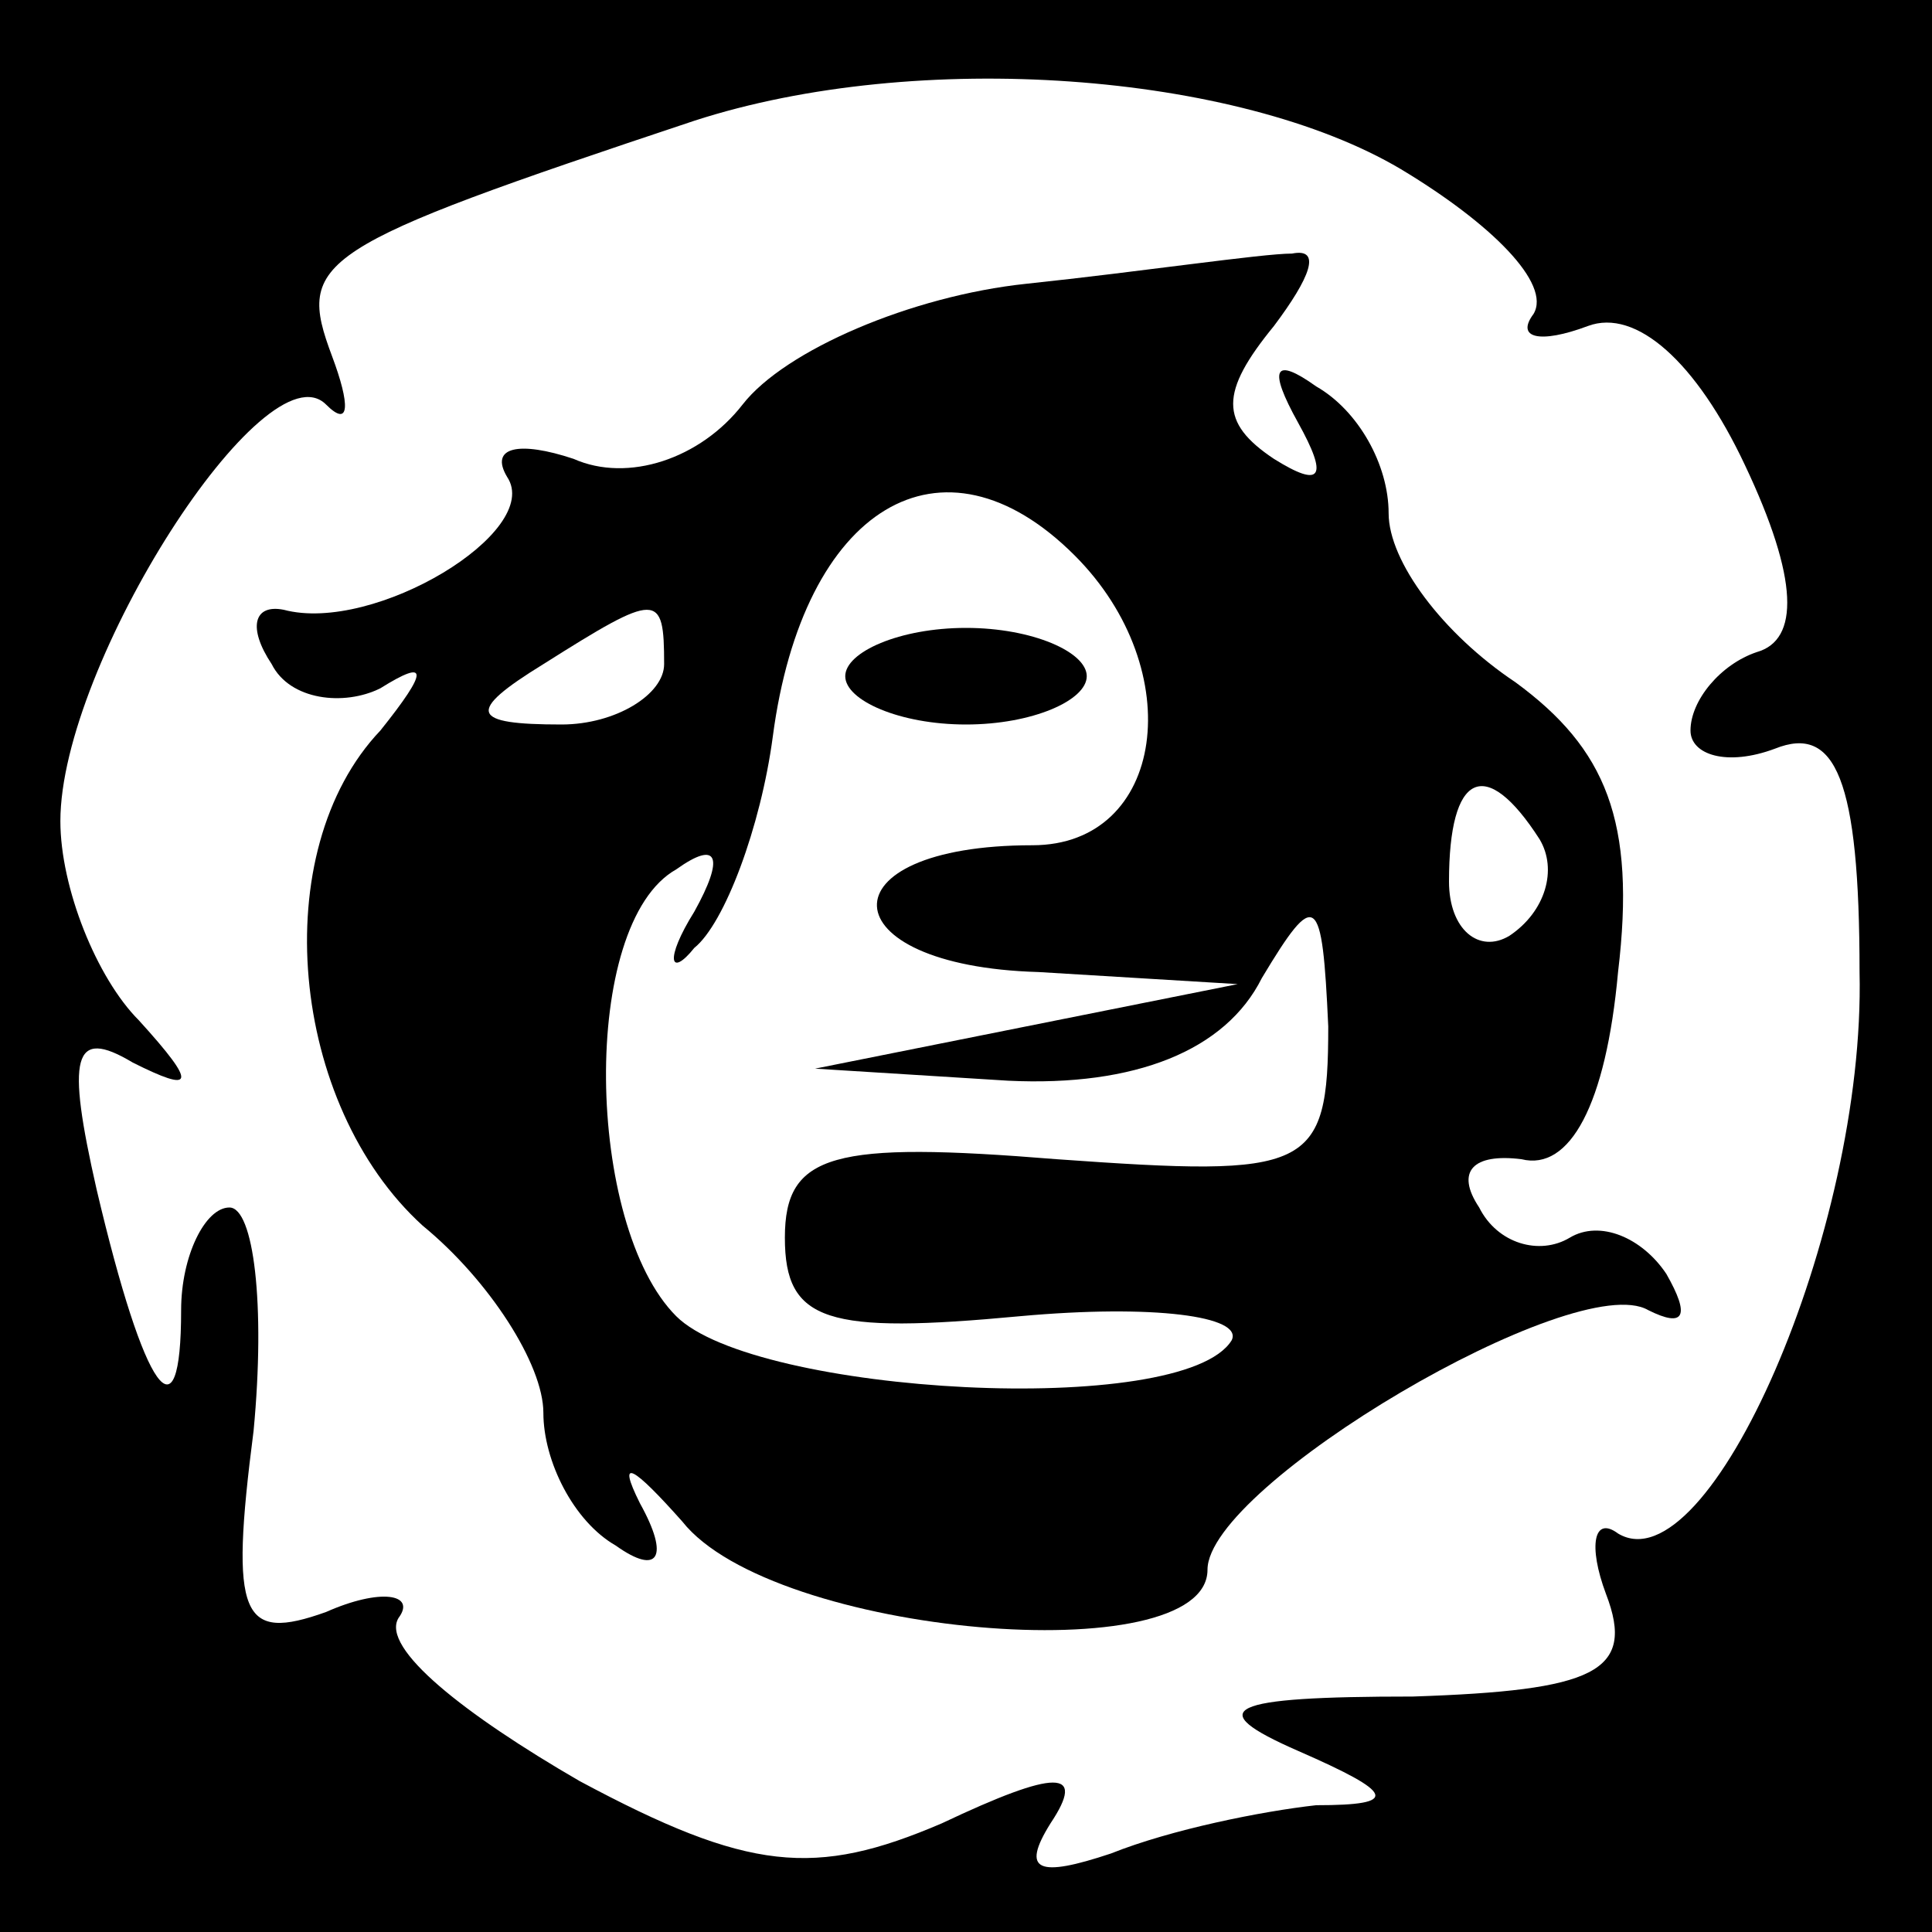 <?xml version="1.0" standalone="no"?>
<!DOCTYPE svg PUBLIC "-//W3C//DTD SVG 20010904//EN"
 "http://www.w3.org/TR/2001/REC-SVG-20010904/DTD/svg10.dtd">
<svg version="1.0" xmlns="http://www.w3.org/2000/svg"
 width="32pt" height="32pt" viewBox="0 0 32 32"
 preserveAspectRatio="xMidYMid meet">
<rect x="0" y="0" width="32" height="32" fill="#808080" stroke="none"/>
<g transform="translate(0,32) scale(0.1,-0.1)"
fill="#000000" stroke="none">
<path fill="#000000" stroke="none" d="M0 160 l0 -160 160 0 160 0 0 160 0
160 -160 0 -160 0 0 -160z"/>
<path fill="#ffffff" stroke="none" d="M232 292 c15 -9 25 -19 22 -24 -3 -4 1
-5 9 -2 8 3 18 -6 26 -23 9 -19 9 -29 2 -31 -6 -2 -11 -8 -11 -13 0 -4 6 -6
14 -3 10 4 14 -5 14 -37 1 -43 -25 -102 -40 -93 -4 3 -5 -2 -2 -10 5 -13 -2
-16 -32 -17 -31 0 -35 -2 -19 -9 16 -7 17 -9 3 -9 -9 -1 -24 -4 -34 -8 -12 -4
-15 -3 -10 5 6 9 1 9 -18 0 -21 -9 -32 -8 -60 7 -19 11 -33 22 -30 27 3 4 -3
5 -12 1 -14 -5 -16 -1 -12 30 2 21 0 37 -4 37 -4 0 -8 -8 -8 -17 0 -22 -6 -14
-14 20 -5 22 -4 27 6 21 10 -5 11 -4 1 7 -7 7 -13 22 -13 33 0 26 34 79 44 69
4 -4 4 0 1 8 -6 16 -3 18 60 39 37 12 90 8 117 -8z"/>
<path fill="#000000" stroke="none" d="M170 273 c-19 -2 -40 -11 -47 -20 -7
-9 -19 -13 -28 -9 -9 3 -14 2 -11 -3 6 -9 -22 -26 -37 -22 -5 1 -6 -3 -2 -9 3
-6 12 -7 18 -4 8 5 8 3 0 -7 -19 -20 -15 -62 7 -82 11 -9 20 -23 20 -31 0 -8
5 -18 12 -22 7 -5 9 -2 4 7 -4 8 -1 6 7 -3 15 -19 87 -25 87 -8 0 14 61 50 73
43 6 -3 7 -1 3 6 -4 6 -11 9 -16 6 -5 -3 -12 -1 -15 5 -4 6 -1 9 7 8 8 -2 14
9 16 31 3 25 -2 37 -17 48 -12 8 -21 20 -21 28 0 8 -5 17 -12 21 -7 5 -8 3 -3
-6 5 -9 4 -11 -4 -6 -9 6 -9 11 0 22 6 8 8 13 3 12 -5 0 -25 -3 -44 -5z"/>
<path fill="#ffffff" stroke="none" d="M178 228 c19 -19 15 -48 -7 -48 -35 0
-34 -20 1 -21 l33 -2 -35 -7 -35 -7 32 -2 c21 -1 36 5 42 17 9 15 10 14 11 -8
0 -24 -3 -25 -45 -22 -37 3 -45 1 -45 -13 0 -14 7 -16 39 -13 22 2 37 0 35 -4
-8 -13 -79 -9 -92 4 -15 15 -16 65 0 74 7 5 8 2 3 -7 -5 -8 -4 -11 0 -6 5 4
11 20 13 35 5 38 28 52 50 30z"/>
<path fill="#ffffff" stroke="none" d="M110 210 c0 -5 -8 -10 -17 -10 -15 0
-16 2 -3 10 19 12 20 12 20 0z"/>
<path fill="#ffffff" stroke="none" d="M255 181 c3 -5 1 -12 -5 -16 -5 -3 -10
1 -10 9 0 18 6 21 15 7z"/>
<path fill="#000000" stroke="none" d="M140 208 c0 -4 9 -8 20 -8 11 0 20 4
20 8 0 4 -9 8 -20 8 -11 0 -20 -4 -20 -8z"/>
</g>
</svg>
